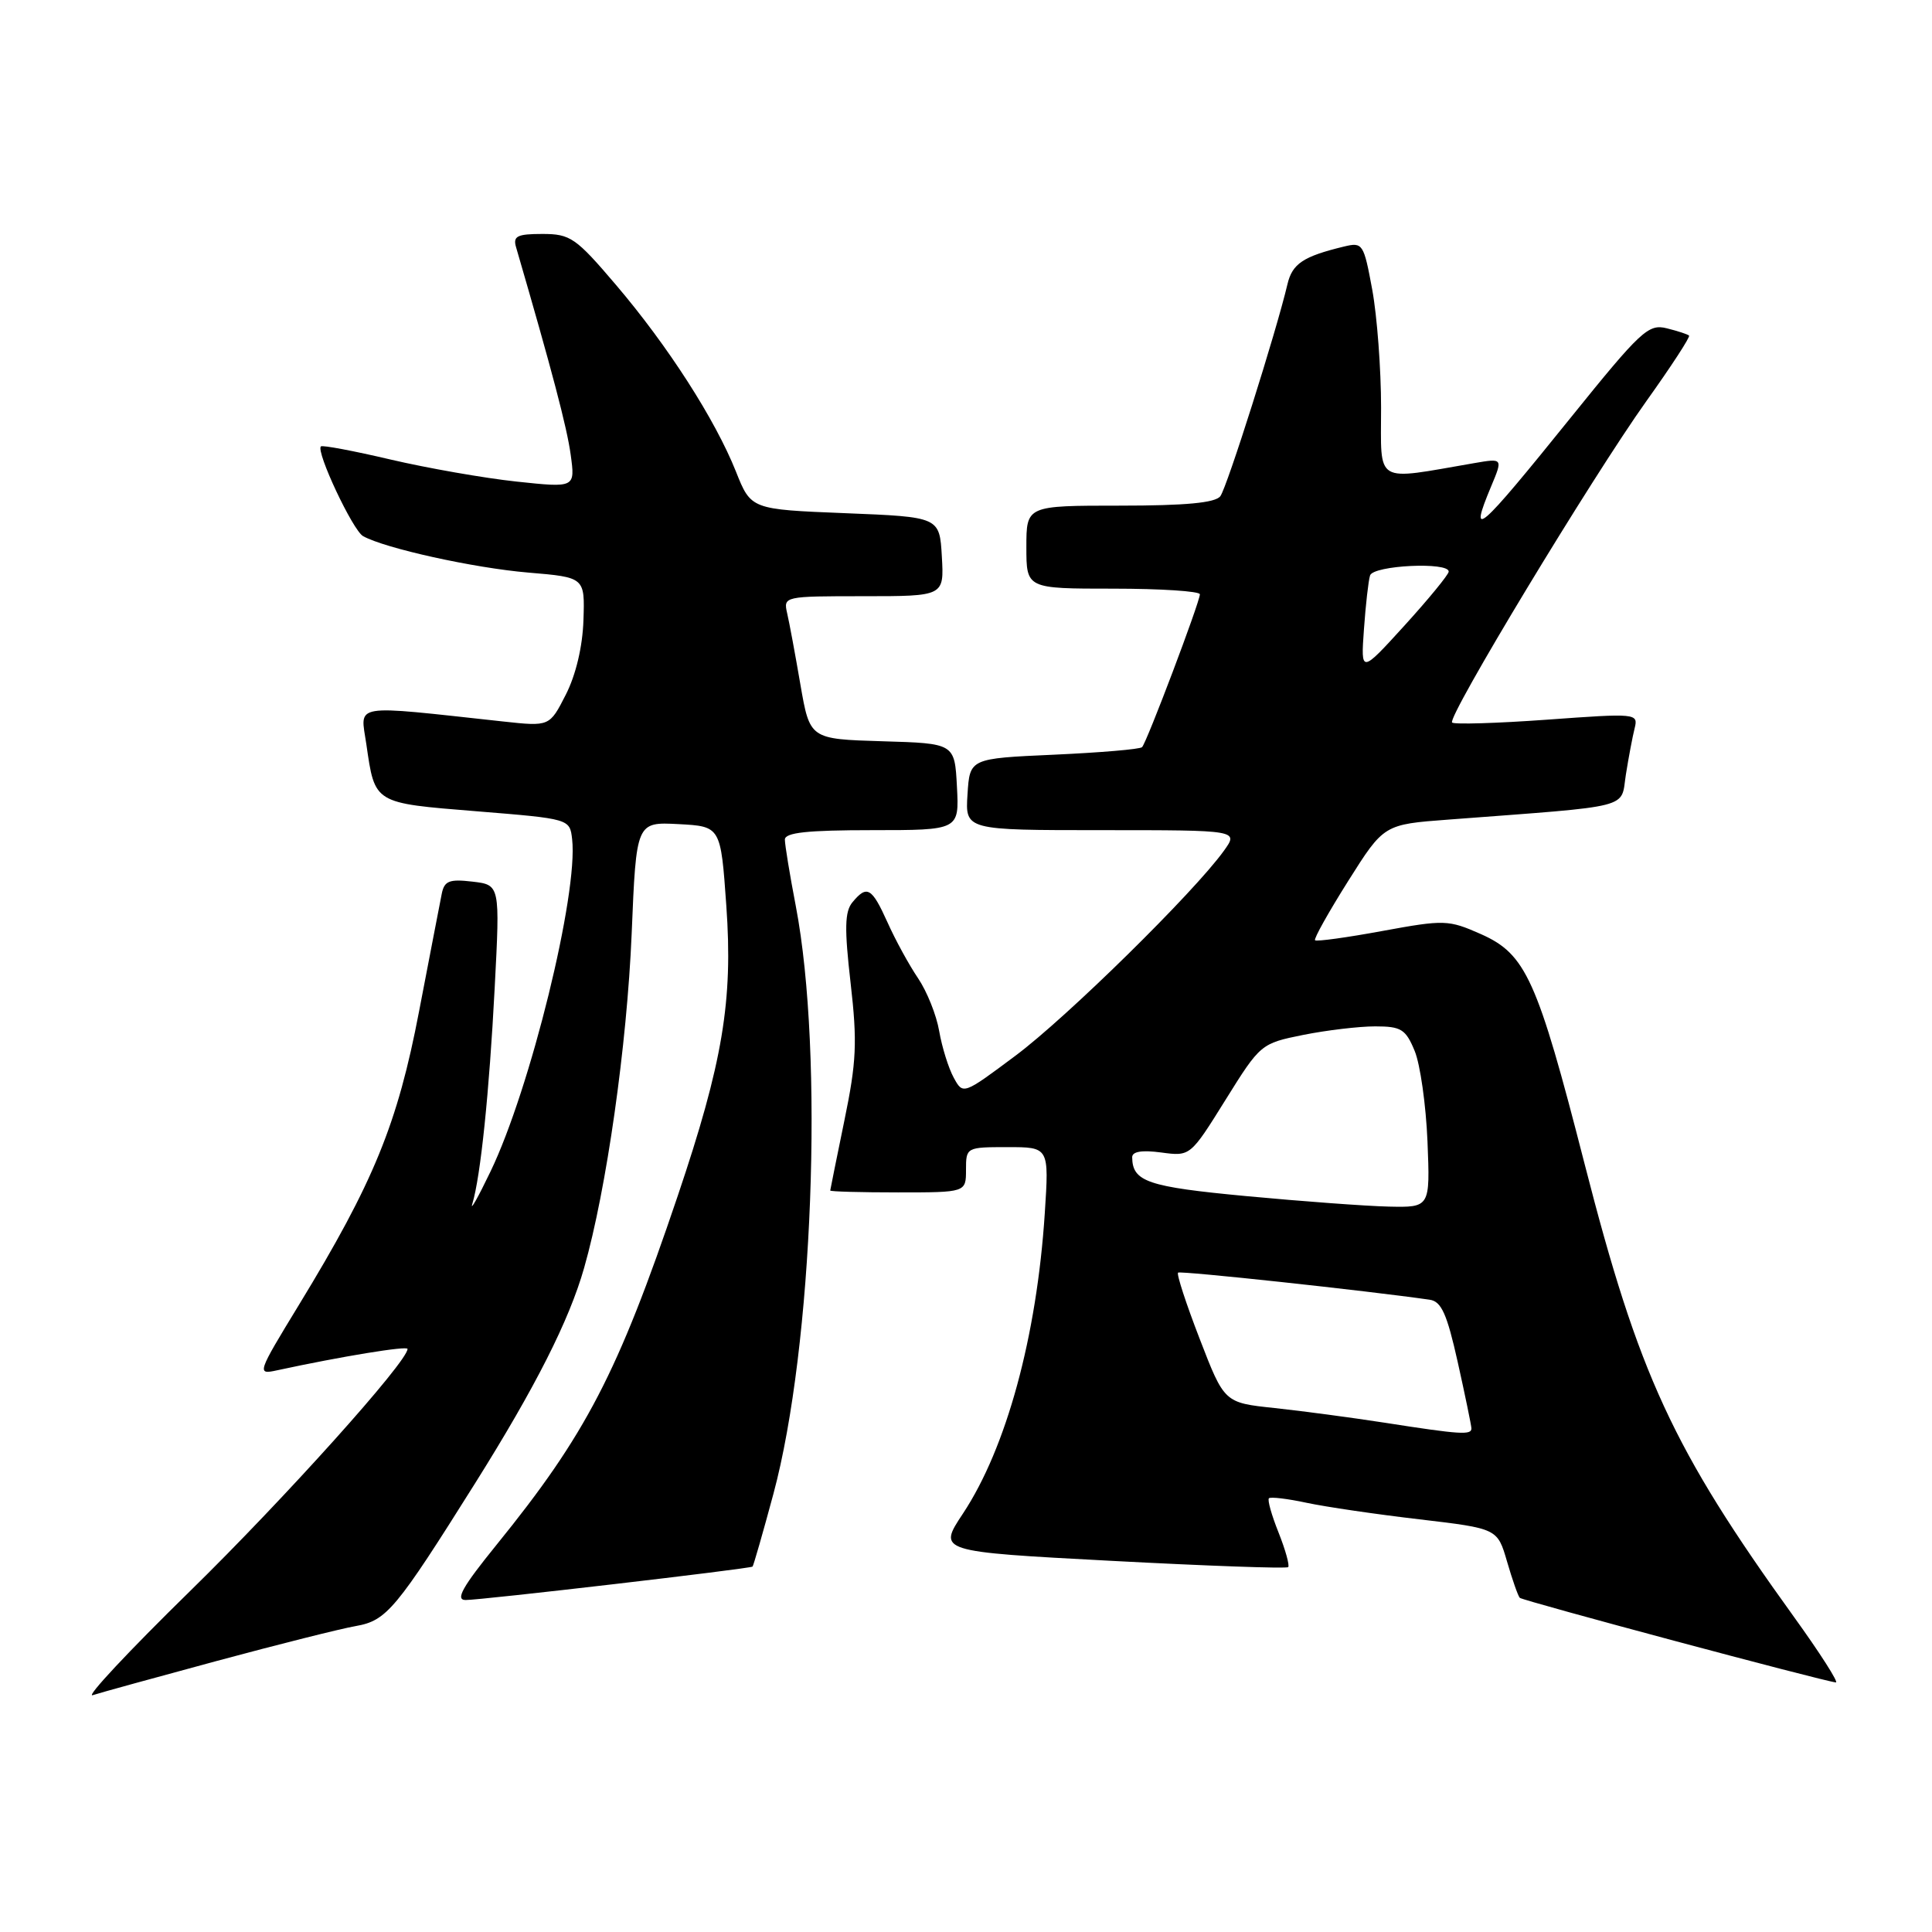 <?xml version="1.0" encoding="UTF-8" standalone="no"?>
<!DOCTYPE svg PUBLIC "-//W3C//DTD SVG 1.1//EN" "http://www.w3.org/Graphics/SVG/1.1/DTD/svg11.dtd" >
<svg xmlns="http://www.w3.org/2000/svg" xmlns:xlink="http://www.w3.org/1999/xlink" version="1.1" viewBox="0 0 256 256">
 <g >
 <path fill="currentColor"
d=" M 28.78 220.07 C 36.87 217.89 45.14 215.81 47.15 215.46 C 51.23 214.74 52.46 213.26 62.98 196.50 C 70.95 183.79 75.42 174.97 77.40 168.00 C 80.36 157.64 83.08 138.50 83.70 123.70 C 84.31 108.91 84.31 108.91 89.91 109.20 C 95.50 109.50 95.50 109.50 96.24 120.00 C 97.14 132.64 95.77 140.79 89.79 158.50 C 81.86 181.97 77.64 190.09 65.75 204.75 C 61.27 210.28 60.30 212.00 61.69 212.01 C 63.68 212.03 99.37 207.87 99.72 207.58 C 99.83 207.48 101.08 203.15 102.48 197.95 C 107.72 178.48 109.20 139.69 105.45 120.07 C 104.65 115.91 104.00 111.94 104.00 111.25 C 104.00 110.32 106.98 110.00 115.55 110.00 C 127.10 110.00 127.10 110.00 126.80 104.25 C 126.50 98.50 126.50 98.50 116.90 98.22 C 107.31 97.93 107.31 97.93 106.06 90.72 C 105.38 86.75 104.59 82.49 104.30 81.25 C 103.79 79.02 103.90 79.00 114.44 79.00 C 125.10 79.00 125.10 79.00 124.80 73.75 C 124.50 68.50 124.50 68.50 112.01 68.00 C 99.51 67.50 99.51 67.50 97.51 62.47 C 94.76 55.58 88.50 45.83 81.62 37.75 C 76.30 31.50 75.58 31.00 71.87 31.00 C 68.53 31.00 67.95 31.29 68.38 32.75 C 73.14 49.09 75.13 56.64 75.62 60.26 C 76.22 64.64 76.22 64.64 68.43 63.81 C 64.14 63.35 56.63 62.03 51.75 60.89 C 46.86 59.74 42.71 58.96 42.52 59.15 C 41.84 59.84 46.75 70.28 48.11 71.04 C 51.01 72.66 62.79 75.26 70.00 75.87 C 77.50 76.50 77.50 76.50 77.31 82.17 C 77.20 85.67 76.30 89.45 74.97 92.05 C 72.82 96.27 72.82 96.27 66.66 95.60 C 46.31 93.39 47.75 93.15 48.54 98.60 C 49.69 106.53 49.46 106.39 63.18 107.50 C 75.50 108.50 75.50 108.50 75.81 111.20 C 76.64 118.37 70.27 144.30 64.99 155.24 C 63.34 158.68 62.25 160.60 62.59 159.50 C 63.68 155.90 64.83 144.75 65.55 130.87 C 66.26 117.25 66.26 117.25 62.60 116.82 C 59.53 116.46 58.87 116.72 58.53 118.45 C 58.30 119.58 56.96 126.58 55.53 134.00 C 52.68 148.91 49.52 156.65 39.63 172.87 C 34.04 182.04 34.01 182.16 36.73 181.57 C 45.29 179.72 54.00 178.30 54.00 178.74 C 54.00 180.43 37.67 198.61 25.16 210.85 C 17.10 218.74 11.30 224.93 12.28 224.62 C 13.25 224.30 20.68 222.26 28.78 220.07 Z  M 237.71 214.25 C 221.62 191.92 217.15 182.24 209.95 154.16 C 203.68 129.70 202.19 126.42 196.22 123.77 C 191.92 121.87 191.40 121.85 183.17 123.36 C 178.46 124.23 174.45 124.78 174.25 124.59 C 174.06 124.40 176.04 120.87 178.64 116.74 C 183.37 109.24 183.37 109.24 191.94 108.60 C 216.73 106.72 214.71 107.23 215.44 102.62 C 215.80 100.35 216.32 97.60 216.60 96.49 C 217.09 94.52 216.83 94.50 205.00 95.36 C 198.35 95.84 192.68 96.01 192.41 95.74 C 191.72 95.06 210.93 63.28 218.16 53.14 C 221.44 48.55 223.98 44.65 223.81 44.47 C 223.64 44.30 222.31 43.86 220.85 43.50 C 218.42 42.89 217.42 43.82 208.12 55.35 C 195.83 70.59 194.56 71.69 197.57 64.48 C 199.15 60.71 199.15 60.71 195.32 61.37 C 181.96 63.67 183.00 64.30 183.00 54.00 C 183.00 48.90 182.47 41.88 181.83 38.39 C 180.70 32.27 180.57 32.07 178.08 32.67 C 172.67 33.98 171.23 34.94 170.59 37.68 C 169.10 44.00 162.58 64.59 161.70 65.75 C 161.03 66.63 157.11 67.00 148.38 67.00 C 136.00 67.00 136.00 67.00 136.00 72.50 C 136.00 78.00 136.00 78.00 147.50 78.00 C 153.82 78.00 159.00 78.34 158.99 78.75 C 158.98 79.78 151.95 98.38 151.33 99.00 C 151.06 99.28 145.81 99.72 139.67 100.00 C 128.50 100.50 128.50 100.50 128.20 105.25 C 127.89 110.00 127.89 110.00 146.01 110.00 C 164.14 110.00 164.14 110.00 162.16 112.75 C 158.21 118.24 141.34 134.83 134.55 139.89 C 127.61 145.07 127.61 145.07 126.37 142.79 C 125.68 141.53 124.82 138.76 124.45 136.64 C 124.09 134.51 122.82 131.35 121.64 129.61 C 120.46 127.87 118.64 124.55 117.60 122.22 C 115.51 117.59 114.88 117.23 112.95 119.56 C 111.93 120.79 111.88 123.03 112.71 130.26 C 113.61 138.09 113.49 140.70 111.89 148.45 C 110.87 153.43 110.02 157.61 110.01 157.75 C 110.01 157.89 114.05 158.00 119.00 158.00 C 128.00 158.00 128.00 158.00 128.00 155.00 C 128.00 152.03 128.05 152.00 133.51 152.00 C 139.01 152.00 139.01 152.00 138.44 160.75 C 137.38 177.09 133.35 191.86 127.60 200.55 C 124.25 205.60 124.25 205.60 147.27 206.82 C 159.93 207.49 170.47 207.87 170.69 207.65 C 170.90 207.43 170.33 205.37 169.42 203.08 C 168.50 200.79 167.92 198.74 168.14 198.53 C 168.35 198.32 170.60 198.58 173.14 199.13 C 175.68 199.67 182.41 200.66 188.09 201.32 C 198.42 202.54 198.42 202.54 199.69 206.91 C 200.39 209.32 201.15 211.48 201.38 211.72 C 201.78 212.11 241.56 222.76 243.26 222.93 C 243.67 222.97 241.18 219.06 237.71 214.25 Z  M 183.50 188.52 C 179.10 187.84 172.52 186.96 168.87 186.57 C 162.23 185.87 162.23 185.87 158.97 177.42 C 157.17 172.77 155.88 168.82 156.10 168.63 C 156.42 168.36 181.11 171.02 189.44 172.22 C 190.99 172.44 191.73 174.09 193.16 180.50 C 194.14 184.90 194.95 188.84 194.97 189.25 C 195.01 190.18 193.54 190.09 183.50 188.52 Z  M 165.13 158.49 C 152.05 157.26 150.06 156.58 150.02 153.35 C 150.01 152.58 151.30 152.37 153.86 152.71 C 157.72 153.23 157.72 153.23 162.38 145.75 C 167.00 138.33 167.09 138.26 172.69 137.13 C 175.79 136.51 180.08 136.00 182.22 136.00 C 185.66 136.00 186.26 136.37 187.45 139.25 C 188.19 141.04 188.95 146.44 189.15 151.25 C 189.50 160.00 189.50 160.00 184.00 159.88 C 180.97 159.81 172.48 159.18 165.13 158.49 Z  M 180.73 83.38 C 180.96 80.14 181.32 76.94 181.54 76.25 C 181.97 74.90 192.03 74.42 191.96 75.75 C 191.93 76.16 189.30 79.37 186.11 82.88 C 180.31 89.25 180.31 89.25 180.73 83.38 Z "/>
</g>
</svg>